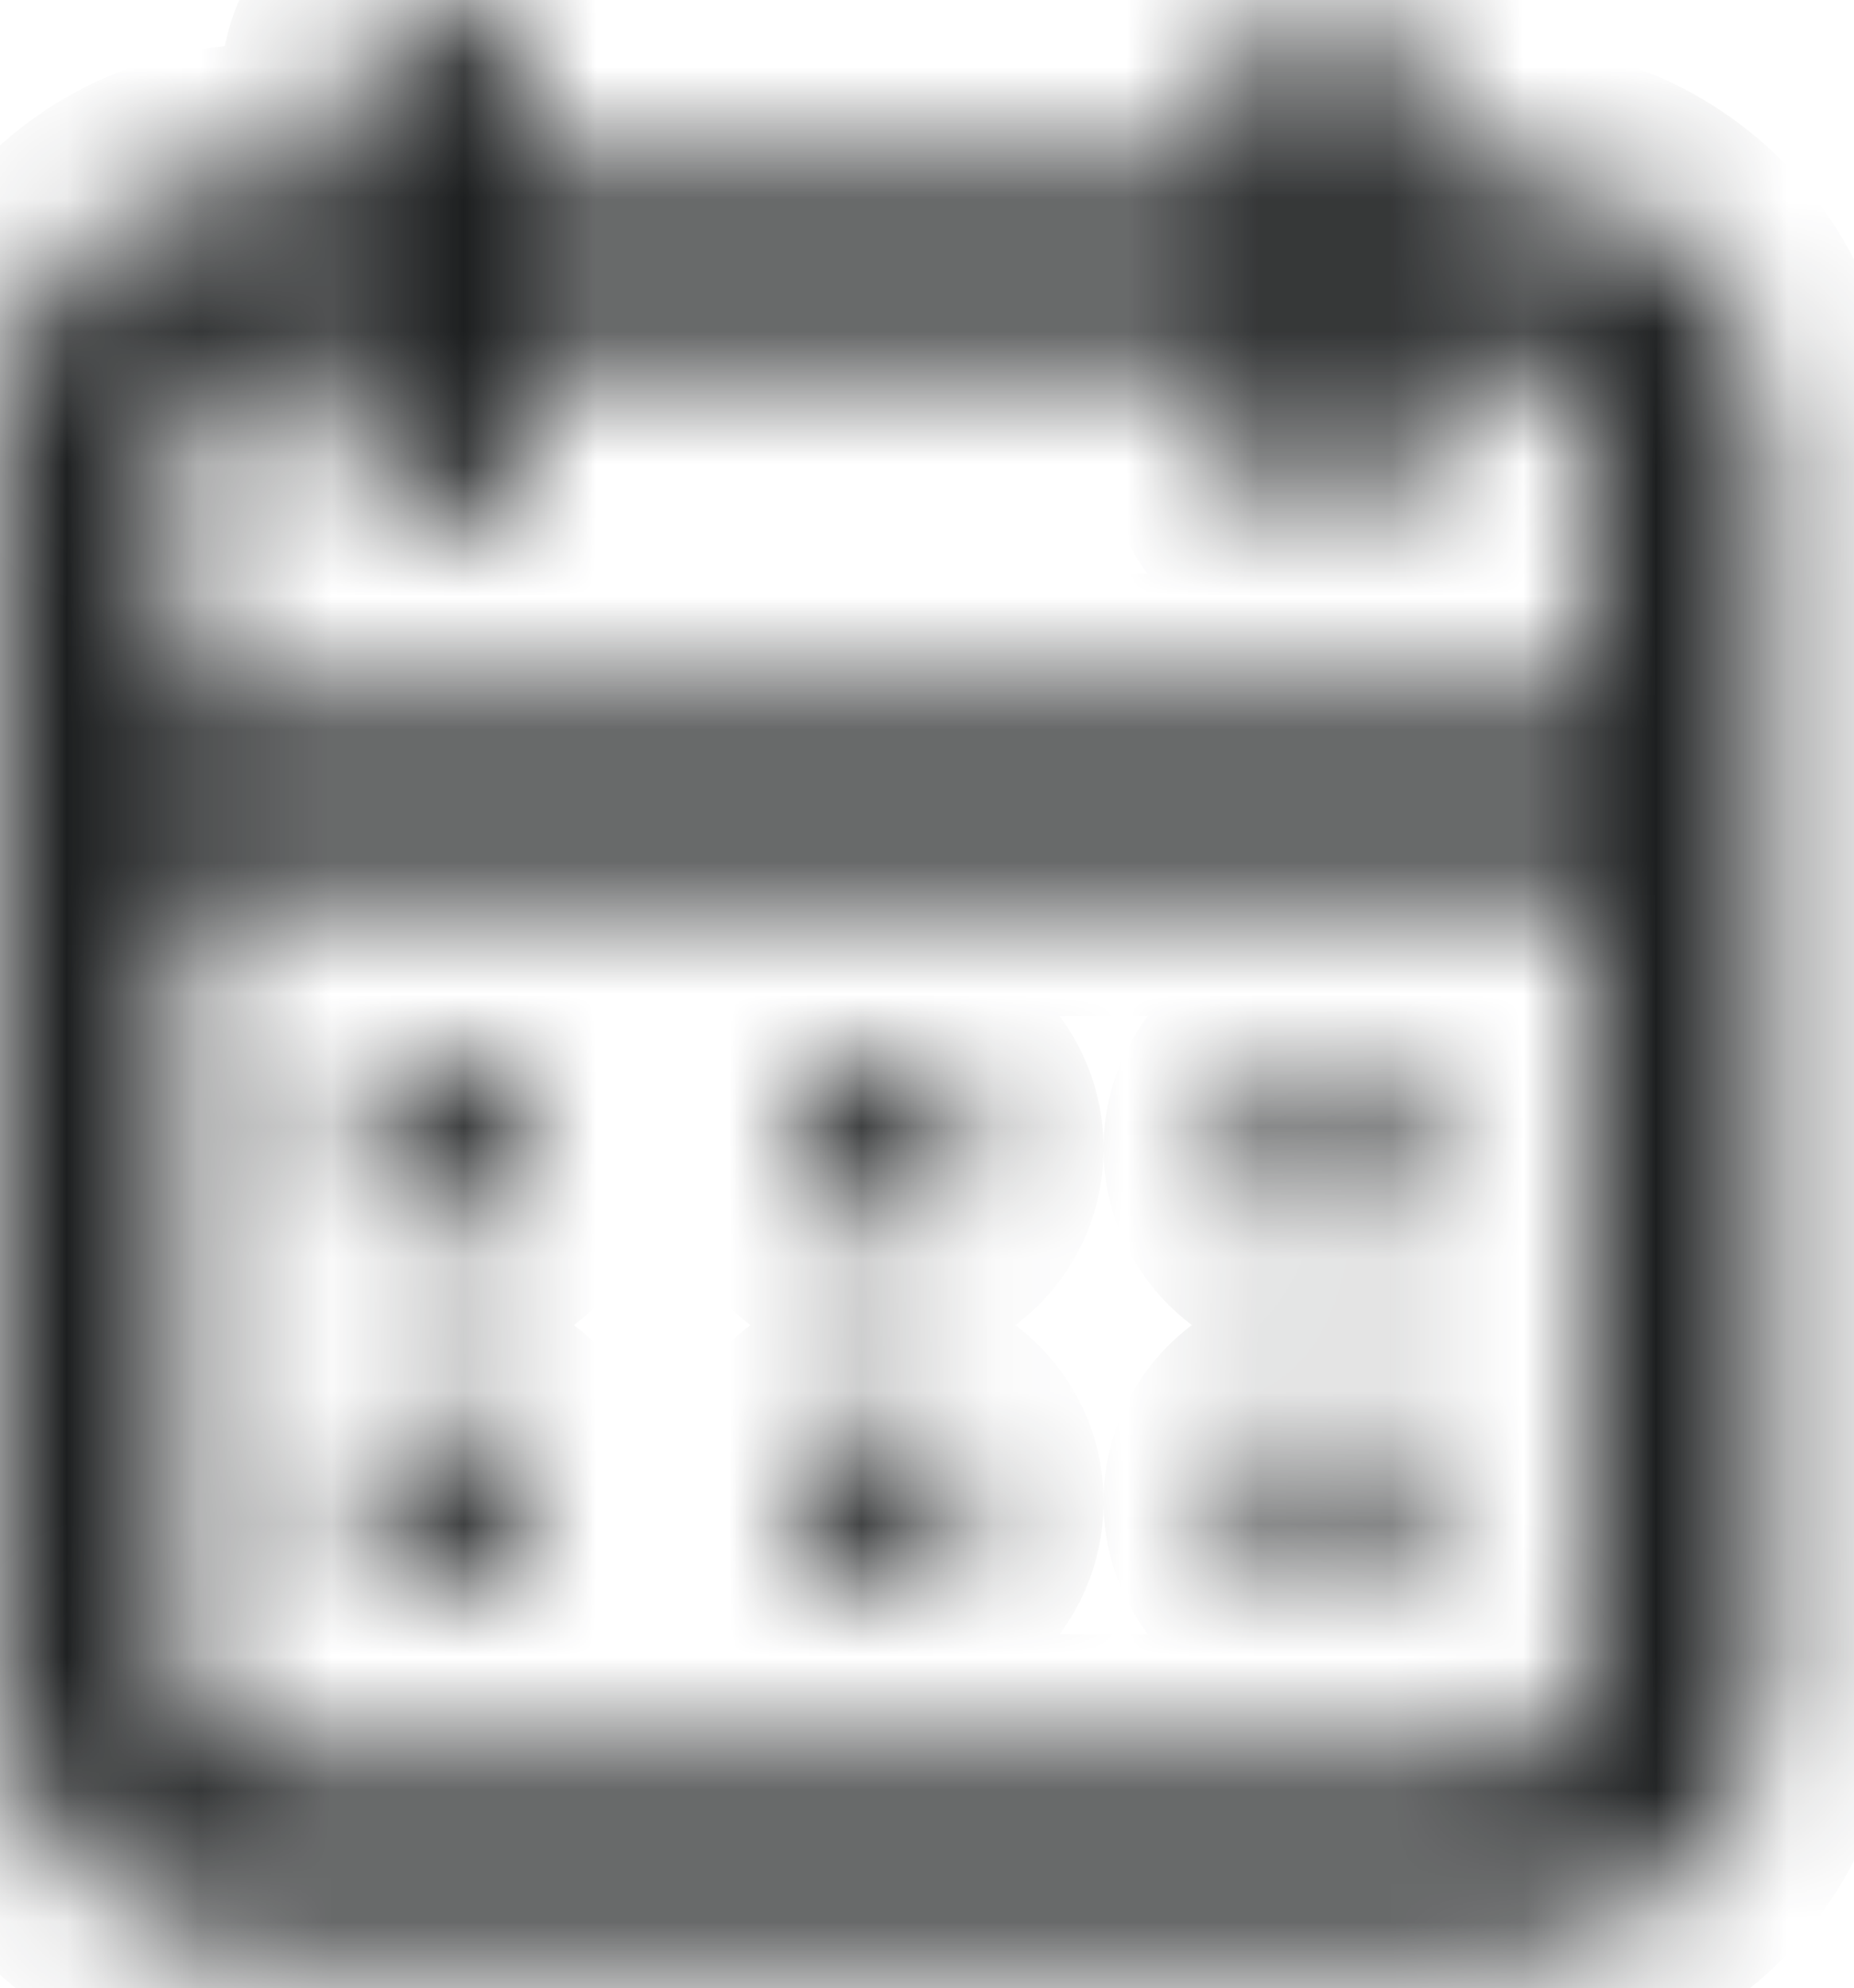 <svg preserveAspectRatio="none" width="100%" height="100%" overflow="visible" style="display: block;" viewBox="0 0 14 15" fill="none" xmlns="http://www.w3.org/2000/svg">
<g id="Vector">
<mask id="path-1-inside-1_3488_8479" fill="white">
<path d="M6.667 12C6.799 12 6.927 11.961 7.037 11.888C7.147 11.814 7.232 11.71 7.283 11.588C7.333 11.467 7.346 11.333 7.321 11.203C7.295 11.074 7.231 10.955 7.138 10.862C7.045 10.769 6.926 10.705 6.797 10.68C6.667 10.654 6.533 10.667 6.412 10.717C6.29 10.768 6.186 10.853 6.112 10.963C6.039 11.073 6 11.201 6 11.333C6 11.51 6.07 11.68 6.195 11.805C6.32 11.93 6.49 12 6.667 12ZM10 12C10.132 12 10.261 11.961 10.37 11.888C10.48 11.814 10.566 11.71 10.616 11.588C10.666 11.467 10.68 11.333 10.654 11.203C10.628 11.074 10.565 10.955 10.471 10.862C10.378 10.769 10.259 10.705 10.13 10.68C10.001 10.654 9.867 10.667 9.745 10.717C9.623 10.768 9.519 10.853 9.446 10.963C9.372 11.073 9.333 11.201 9.333 11.333C9.333 11.51 9.404 11.68 9.529 11.805C9.654 11.93 9.823 12 10 12ZM10 9.333C10.132 9.333 10.261 9.294 10.37 9.221C10.48 9.148 10.566 9.044 10.616 8.922C10.666 8.8 10.68 8.666 10.654 8.537C10.628 8.407 10.565 8.289 10.471 8.195C10.378 8.102 10.259 8.039 10.13 8.013C10.001 7.987 9.867 8 9.745 8.051C9.623 8.101 9.519 8.187 9.446 8.296C9.372 8.406 9.333 8.535 9.333 8.667C9.333 8.843 9.404 9.013 9.529 9.138C9.654 9.263 9.823 9.333 10 9.333ZM6.667 9.333C6.799 9.333 6.927 9.294 7.037 9.221C7.147 9.148 7.232 9.044 7.283 8.922C7.333 8.8 7.346 8.666 7.321 8.537C7.295 8.407 7.231 8.289 7.138 8.195C7.045 8.102 6.926 8.039 6.797 8.013C6.667 7.987 6.533 8 6.412 8.051C6.29 8.101 6.186 8.187 6.112 8.296C6.039 8.406 6 8.535 6 8.667C6 8.843 6.07 9.013 6.195 9.138C6.32 9.263 6.49 9.333 6.667 9.333ZM11.333 1.333H10.667V0.667C10.667 0.49 10.596 0.32 10.471 0.195C10.346 0.07 10.177 0 10 0C9.823 0 9.654 0.07 9.529 0.195C9.404 0.32 9.333 0.49 9.333 0.667V1.333H4V0.667C4 0.49 3.93 0.32 3.805 0.195C3.68 0.07 3.51 0 3.333 0C3.157 0 2.987 0.07 2.862 0.195C2.737 0.32 2.667 0.49 2.667 0.667V1.333H2C1.47 1.333 0.961 1.544 0.586 1.919C0.211 2.294 0 2.803 0 3.333V12.667C0 13.197 0.211 13.706 0.586 14.081C0.961 14.456 1.47 14.667 2 14.667H11.333C11.864 14.667 12.373 14.456 12.748 14.081C13.123 13.706 13.333 13.197 13.333 12.667V3.333C13.333 2.803 13.123 2.294 12.748 1.919C12.373 1.544 11.864 1.333 11.333 1.333ZM12 12.667C12 12.844 11.93 13.013 11.805 13.138C11.68 13.263 11.51 13.333 11.333 13.333H2C1.823 13.333 1.654 13.263 1.529 13.138C1.404 13.013 1.333 12.844 1.333 12.667V6.667H12V12.667ZM12 5.333H1.333V3.333C1.333 3.157 1.404 2.987 1.529 2.862C1.654 2.737 1.823 2.667 2 2.667H2.667V3.333C2.667 3.51 2.737 3.68 2.862 3.805C2.987 3.93 3.157 4 3.333 4C3.51 4 3.68 3.93 3.805 3.805C3.93 3.68 4 3.51 4 3.333V2.667H9.333V3.333C9.333 3.51 9.404 3.68 9.529 3.805C9.654 3.93 9.823 4 10 4C10.177 4 10.346 3.93 10.471 3.805C10.596 3.68 10.667 3.51 10.667 3.333V2.667H11.333C11.51 2.667 11.68 2.737 11.805 2.862C11.93 2.987 12 3.157 12 3.333V5.333ZM3.333 9.333C3.465 9.333 3.594 9.294 3.704 9.221C3.813 9.148 3.899 9.044 3.949 8.922C4 8.8 4.013 8.666 3.987 8.537C3.961 8.407 3.898 8.289 3.805 8.195C3.712 8.102 3.593 8.039 3.463 8.013C3.334 7.987 3.2 8 3.078 8.051C2.956 8.101 2.852 8.187 2.779 8.296C2.706 8.406 2.667 8.535 2.667 8.667C2.667 8.843 2.737 9.013 2.862 9.138C2.987 9.263 3.157 9.333 3.333 9.333ZM3.333 12C3.465 12 3.594 11.961 3.704 11.888C3.813 11.814 3.899 11.71 3.949 11.588C4 11.467 4.013 11.333 3.987 11.203C3.961 11.074 3.898 10.955 3.805 10.862C3.712 10.769 3.593 10.705 3.463 10.68C3.334 10.654 3.2 10.667 3.078 10.717C2.956 10.768 2.852 10.853 2.779 10.963C2.706 11.073 2.667 11.201 2.667 11.333C2.667 11.51 2.737 11.68 2.862 11.805C2.987 11.93 3.157 12 3.333 12Z"/>
</mask>
<path d="M6.667 12C6.799 12 6.927 11.961 7.037 11.888C7.147 11.814 7.232 11.71 7.283 11.588C7.333 11.467 7.346 11.333 7.321 11.203C7.295 11.074 7.231 10.955 7.138 10.862C7.045 10.769 6.926 10.705 6.797 10.68C6.667 10.654 6.533 10.667 6.412 10.717C6.29 10.768 6.186 10.853 6.112 10.963C6.039 11.073 6 11.201 6 11.333C6 11.51 6.07 11.68 6.195 11.805C6.32 11.93 6.49 12 6.667 12ZM10 12C10.132 12 10.261 11.961 10.37 11.888C10.48 11.814 10.566 11.71 10.616 11.588C10.666 11.467 10.68 11.333 10.654 11.203C10.628 11.074 10.565 10.955 10.471 10.862C10.378 10.769 10.259 10.705 10.13 10.68C10.001 10.654 9.867 10.667 9.745 10.717C9.623 10.768 9.519 10.853 9.446 10.963C9.372 11.073 9.333 11.201 9.333 11.333C9.333 11.51 9.404 11.68 9.529 11.805C9.654 11.93 9.823 12 10 12ZM10 9.333C10.132 9.333 10.261 9.294 10.37 9.221C10.48 9.148 10.566 9.044 10.616 8.922C10.666 8.8 10.68 8.666 10.654 8.537C10.628 8.407 10.565 8.289 10.471 8.195C10.378 8.102 10.259 8.039 10.13 8.013C10.001 7.987 9.867 8 9.745 8.051C9.623 8.101 9.519 8.187 9.446 8.296C9.372 8.406 9.333 8.535 9.333 8.667C9.333 8.843 9.404 9.013 9.529 9.138C9.654 9.263 9.823 9.333 10 9.333ZM6.667 9.333C6.799 9.333 6.927 9.294 7.037 9.221C7.147 9.148 7.232 9.044 7.283 8.922C7.333 8.8 7.346 8.666 7.321 8.537C7.295 8.407 7.231 8.289 7.138 8.195C7.045 8.102 6.926 8.039 6.797 8.013C6.667 7.987 6.533 8 6.412 8.051C6.29 8.101 6.186 8.187 6.112 8.296C6.039 8.406 6 8.535 6 8.667C6 8.843 6.07 9.013 6.195 9.138C6.32 9.263 6.49 9.333 6.667 9.333ZM11.333 1.333H10.667V0.667C10.667 0.49 10.596 0.32 10.471 0.195C10.346 0.07 10.177 0 10 0C9.823 0 9.654 0.07 9.529 0.195C9.404 0.32 9.333 0.49 9.333 0.667V1.333H4V0.667C4 0.49 3.93 0.32 3.805 0.195C3.68 0.07 3.51 0 3.333 0C3.157 0 2.987 0.07 2.862 0.195C2.737 0.32 2.667 0.49 2.667 0.667V1.333H2C1.47 1.333 0.961 1.544 0.586 1.919C0.211 2.294 0 2.803 0 3.333V12.667C0 13.197 0.211 13.706 0.586 14.081C0.961 14.456 1.47 14.667 2 14.667H11.333C11.864 14.667 12.373 14.456 12.748 14.081C13.123 13.706 13.333 13.197 13.333 12.667V3.333C13.333 2.803 13.123 2.294 12.748 1.919C12.373 1.544 11.864 1.333 11.333 1.333ZM12 12.667C12 12.844 11.93 13.013 11.805 13.138C11.68 13.263 11.51 13.333 11.333 13.333H2C1.823 13.333 1.654 13.263 1.529 13.138C1.404 13.013 1.333 12.844 1.333 12.667V6.667H12V12.667ZM12 5.333H1.333V3.333C1.333 3.157 1.404 2.987 1.529 2.862C1.654 2.737 1.823 2.667 2 2.667H2.667V3.333C2.667 3.51 2.737 3.68 2.862 3.805C2.987 3.93 3.157 4 3.333 4C3.51 4 3.68 3.93 3.805 3.805C3.93 3.68 4 3.51 4 3.333V2.667H9.333V3.333C9.333 3.51 9.404 3.68 9.529 3.805C9.654 3.93 9.823 4 10 4C10.177 4 10.346 3.93 10.471 3.805C10.596 3.68 10.667 3.51 10.667 3.333V2.667H11.333C11.51 2.667 11.68 2.737 11.805 2.862C11.93 2.987 12 3.157 12 3.333V5.333ZM3.333 9.333C3.465 9.333 3.594 9.294 3.704 9.221C3.813 9.148 3.899 9.044 3.949 8.922C4 8.8 4.013 8.666 3.987 8.537C3.961 8.407 3.898 8.289 3.805 8.195C3.712 8.102 3.593 8.039 3.463 8.013C3.334 7.987 3.2 8 3.078 8.051C2.956 8.101 2.852 8.187 2.779 8.296C2.706 8.406 2.667 8.535 2.667 8.667C2.667 8.843 2.737 9.013 2.862 9.138C2.987 9.263 3.157 9.333 3.333 9.333ZM3.333 12C3.465 12 3.594 11.961 3.704 11.888C3.813 11.814 3.899 11.71 3.949 11.588C4 11.467 4.013 11.333 3.987 11.203C3.961 11.074 3.898 10.955 3.805 10.862C3.712 10.769 3.593 10.705 3.463 10.68C3.334 10.654 3.2 10.667 3.078 10.717C2.956 10.768 2.852 10.853 2.779 10.963C2.706 11.073 2.667 11.201 2.667 11.333C2.667 11.51 2.737 11.68 2.862 11.805C2.987 11.93 3.157 12 3.333 12Z" fill="#1D1F20" stroke="#1D1F20" stroke-width="2" mask="url(#path-1-inside-1_3488_8479)"/>
</g>
</svg>
